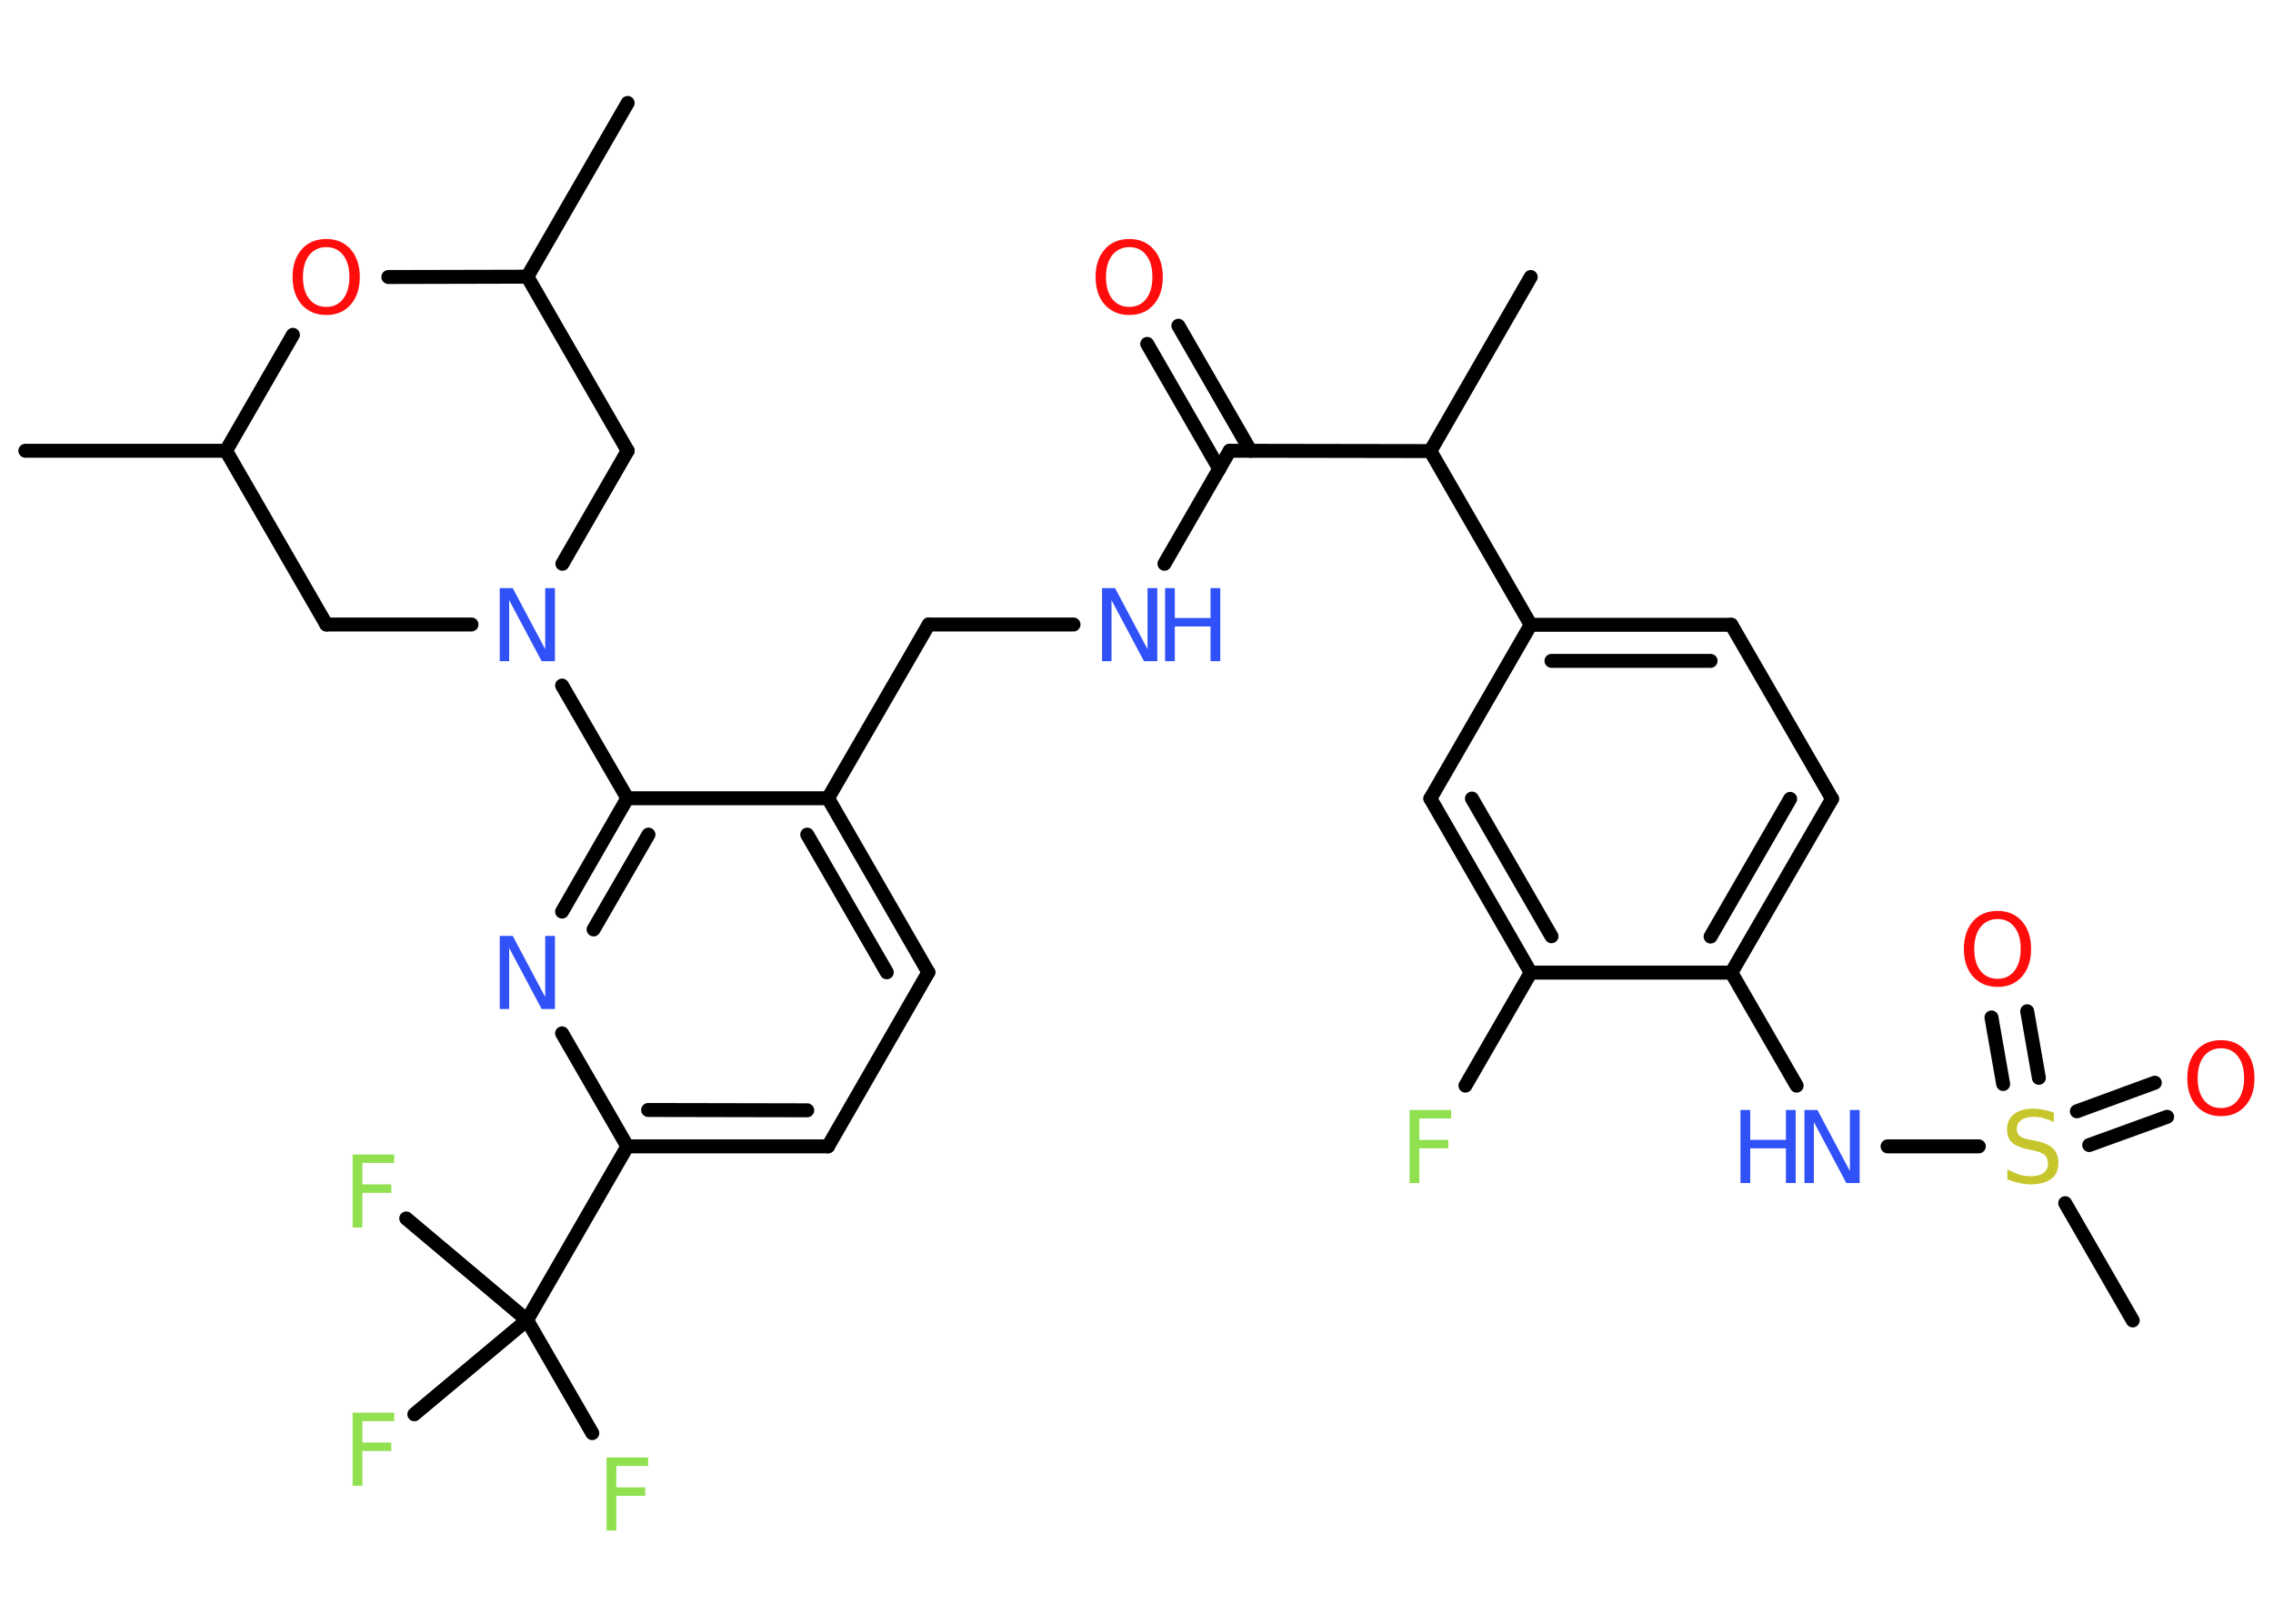 <?xml version='1.0' encoding='UTF-8'?>
<!DOCTYPE svg PUBLIC "-//W3C//DTD SVG 1.1//EN" "http://www.w3.org/Graphics/SVG/1.1/DTD/svg11.dtd">
<svg version='1.2' xmlns='http://www.w3.org/2000/svg' xmlns:xlink='http://www.w3.org/1999/xlink' width='70.0mm' height='50.0mm' viewBox='0 0 70.0 50.0'>
  <desc>Generated by the Chemistry Development Kit (http://github.com/cdk)</desc>
  <g stroke-linecap='round' stroke-linejoin='round' stroke='#000000' stroke-width='.43' fill='#3050F8'>
    <rect x='.0' y='.0' width='70.0' height='50.0' fill='#FFFFFF' stroke='none'/>
    <g id='mol1' class='mol'>
      <line id='mol1bnd1' class='bond' x1='19.33' y1='3.17' x2='16.24' y2='8.52'/>
      <line id='mol1bnd2' class='bond' x1='16.24' y1='8.52' x2='19.33' y2='13.88'/>
      <line id='mol1bnd3' class='bond' x1='19.33' y1='13.88' x2='17.32' y2='17.36'/>
      <line id='mol1bnd4' class='bond' x1='17.31' y1='21.11' x2='19.32' y2='24.58'/>
      <g id='mol1bnd5' class='bond'>
        <line x1='19.32' y1='24.58' x2='17.31' y2='28.07'/>
        <line x1='19.97' y1='25.7' x2='18.28' y2='28.62'/>
      </g>
      <line id='mol1bnd6' class='bond' x1='17.31' y1='31.82' x2='19.32' y2='35.3'/>
      <line id='mol1bnd7' class='bond' x1='19.32' y1='35.3' x2='16.23' y2='40.65'/>
      <line id='mol1bnd8' class='bond' x1='16.23' y1='40.65' x2='18.24' y2='44.13'/>
      <line id='mol1bnd9' class='bond' x1='16.23' y1='40.65' x2='12.51' y2='37.52'/>
      <line id='mol1bnd10' class='bond' x1='16.23' y1='40.65' x2='12.76' y2='43.55'/>
      <g id='mol1bnd11' class='bond'>
        <line x1='19.32' y1='35.3' x2='25.5' y2='35.3'/>
        <line x1='19.96' y1='34.18' x2='24.86' y2='34.19'/>
      </g>
      <line id='mol1bnd12' class='bond' x1='25.5' y1='35.3' x2='28.59' y2='29.94'/>
      <g id='mol1bnd13' class='bond'>
        <line x1='28.59' y1='29.94' x2='25.5' y2='24.58'/>
        <line x1='27.31' y1='29.94' x2='24.86' y2='25.7'/>
      </g>
      <line id='mol1bnd14' class='bond' x1='19.32' y1='24.58' x2='25.5' y2='24.58'/>
      <line id='mol1bnd15' class='bond' x1='25.5' y1='24.58' x2='28.6' y2='19.23'/>
      <line id='mol1bnd16' class='bond' x1='28.6' y1='19.23' x2='33.06' y2='19.23'/>
      <line id='mol1bnd17' class='bond' x1='35.86' y1='17.36' x2='37.87' y2='13.88'/>
      <g id='mol1bnd18' class='bond'>
        <line x1='37.55' y1='14.44' x2='35.33' y2='10.59'/>
        <line x1='38.51' y1='13.88' x2='36.29' y2='10.03'/>
      </g>
      <line id='mol1bnd19' class='bond' x1='37.87' y1='13.88' x2='44.05' y2='13.89'/>
      <line id='mol1bnd20' class='bond' x1='44.05' y1='13.89' x2='47.14' y2='8.53'/>
      <line id='mol1bnd21' class='bond' x1='44.05' y1='13.89' x2='47.14' y2='19.24'/>
      <g id='mol1bnd22' class='bond'>
        <line x1='53.32' y1='19.24' x2='47.14' y2='19.24'/>
        <line x1='52.68' y1='20.35' x2='47.78' y2='20.35'/>
      </g>
      <line id='mol1bnd23' class='bond' x1='53.32' y1='19.24' x2='56.42' y2='24.6'/>
      <g id='mol1bnd24' class='bond'>
        <line x1='53.32' y1='29.95' x2='56.42' y2='24.6'/>
        <line x1='52.68' y1='28.84' x2='55.13' y2='24.6'/>
      </g>
      <line id='mol1bnd25' class='bond' x1='53.32' y1='29.95' x2='55.33' y2='33.43'/>
      <line id='mol1bnd26' class='bond' x1='58.13' y1='35.3' x2='60.94' y2='35.3'/>
      <line id='mol1bnd27' class='bond' x1='63.6' y1='37.05' x2='65.68' y2='40.66'/>
      <g id='mol1bnd28' class='bond'>
        <line x1='63.96' y1='34.22' x2='66.36' y2='33.34'/>
        <line x1='64.34' y1='35.26' x2='66.74' y2='34.39'/>
      </g>
      <g id='mol1bnd29' class='bond'>
        <line x1='61.69' y1='33.38' x2='61.33' y2='31.33'/>
        <line x1='62.79' y1='33.19' x2='62.43' y2='31.14'/>
      </g>
      <line id='mol1bnd30' class='bond' x1='53.32' y1='29.95' x2='47.14' y2='29.95'/>
      <line id='mol1bnd31' class='bond' x1='47.14' y1='29.95' x2='45.13' y2='33.43'/>
      <g id='mol1bnd32' class='bond'>
        <line x1='44.05' y1='24.59' x2='47.14' y2='29.95'/>
        <line x1='45.33' y1='24.59' x2='47.78' y2='28.83'/>
      </g>
      <line id='mol1bnd33' class='bond' x1='47.14' y1='19.24' x2='44.05' y2='24.59'/>
      <line id='mol1bnd34' class='bond' x1='14.52' y1='19.23' x2='10.05' y2='19.23'/>
      <line id='mol1bnd35' class='bond' x1='10.05' y1='19.23' x2='6.96' y2='13.88'/>
      <line id='mol1bnd36' class='bond' x1='6.96' y1='13.88' x2='.78' y2='13.88'/>
      <line id='mol1bnd37' class='bond' x1='6.96' y1='13.88' x2='9.02' y2='10.31'/>
      <line id='mol1bnd38' class='bond' x1='16.24' y1='8.52' x2='11.96' y2='8.53'/>
      <path id='mol1atm4' class='atom' d='M15.38 18.11h.41l1.0 1.88v-1.88h.3v2.25h-.41l-1.0 -1.88v1.88h-.29v-2.25z' stroke='none'/>
      <path id='mol1atm6' class='atom' d='M15.38 28.82h.41l1.0 1.88v-1.88h.3v2.25h-.41l-1.0 -1.88v1.88h-.29v-2.25z' stroke='none'/>
      <path id='mol1atm9' class='atom' d='M18.67 44.88h1.29v.26h-.98v.66h.89v.26h-.89v1.07h-.3v-2.25z' stroke='none' fill='#90E050'/>
      <path id='mol1atm10' class='atom' d='M10.85 35.55h1.29v.26h-.98v.66h.89v.26h-.89v1.07h-.3v-2.25z' stroke='none' fill='#90E050'/>
      <path id='mol1atm11' class='atom' d='M10.85 43.5h1.29v.26h-.98v.66h.89v.26h-.89v1.07h-.3v-2.25z' stroke='none' fill='#90E050'/>
      <g id='mol1atm16' class='atom'>
        <path d='M33.93 18.11h.41l1.0 1.88v-1.88h.3v2.25h-.41l-1.0 -1.88v1.88h-.29v-2.25z' stroke='none'/>
        <path d='M35.88 18.11h.3v.92h1.1v-.92h.3v2.25h-.3v-1.07h-1.1v1.07h-.3v-2.25z' stroke='none'/>
      </g>
      <path id='mol1atm18' class='atom' d='M34.78 7.61q-.33 .0 -.53 .25q-.19 .25 -.19 .67q.0 .43 .19 .67q.19 .25 .53 .25q.33 .0 .52 -.25q.19 -.25 .19 -.67q.0 -.43 -.19 -.67q-.19 -.25 -.52 -.25zM34.78 7.36q.47 .0 .75 .32q.28 .32 .28 .85q.0 .53 -.28 .85q-.28 .32 -.75 .32q-.47 .0 -.76 -.32q-.28 -.32 -.28 -.85q.0 -.53 .28 -.85q.28 -.32 .76 -.32z' stroke='none' fill='#FF0D0D'/>
      <g id='mol1atm25' class='atom'>
        <path d='M55.56 34.18h.41l1.0 1.88v-1.88h.3v2.25h-.41l-1.0 -1.88v1.88h-.29v-2.25z' stroke='none'/>
        <path d='M53.6 34.18h.3v.92h1.1v-.92h.3v2.25h-.3v-1.07h-1.1v1.07h-.3v-2.25z' stroke='none'/>
      </g>
      <path id='mol1atm26' class='atom' d='M63.25 34.25v.3q-.17 -.08 -.32 -.12q-.15 -.04 -.3 -.04q-.25 .0 -.38 .1q-.14 .1 -.14 .27q.0 .15 .09 .22q.09 .08 .34 .12l.19 .04q.34 .07 .5 .23q.16 .16 .16 .44q.0 .33 -.22 .49q-.22 .17 -.64 .17q-.16 .0 -.34 -.04q-.18 -.04 -.37 -.11v-.31q.19 .1 .36 .16q.18 .05 .35 .05q.26 .0 .4 -.1q.14 -.1 .14 -.29q.0 -.17 -.1 -.26q-.1 -.09 -.33 -.14l-.19 -.04q-.34 -.07 -.49 -.21q-.15 -.14 -.15 -.4q.0 -.3 .21 -.47q.21 -.17 .58 -.17q.16 .0 .32 .03q.16 .03 .33 .09z' stroke='none' fill='#C6C62C'/>
      <path id='mol1atm28' class='atom' d='M68.4 32.28q-.33 .0 -.53 .25q-.19 .25 -.19 .67q.0 .43 .19 .67q.19 .25 .53 .25q.33 .0 .52 -.25q.19 -.25 .19 -.67q.0 -.43 -.19 -.67q-.19 -.25 -.52 -.25zM68.4 32.03q.47 .0 .75 .32q.28 .32 .28 .85q.0 .53 -.28 .85q-.28 .32 -.75 .32q-.47 .0 -.76 -.32q-.28 -.32 -.28 -.85q.0 -.53 .28 -.85q.28 -.32 .76 -.32z' stroke='none' fill='#FF0D0D'/>
      <path id='mol1atm29' class='atom' d='M61.52 28.3q-.33 .0 -.53 .25q-.19 .25 -.19 .67q.0 .43 .19 .67q.19 .25 .53 .25q.33 .0 .52 -.25q.19 -.25 .19 -.67q.0 -.43 -.19 -.67q-.19 -.25 -.52 -.25zM61.52 28.05q.47 .0 .75 .32q.28 .32 .28 .85q.0 .53 -.28 .85q-.28 .32 -.75 .32q-.47 .0 -.76 -.32q-.28 -.32 -.28 -.85q.0 -.53 .28 -.85q.28 -.32 .76 -.32z' stroke='none' fill='#FF0D0D'/>
      <path id='mol1atm31' class='atom' d='M43.4 34.18h1.29v.26h-.98v.66h.89v.26h-.89v1.07h-.3v-2.25z' stroke='none' fill='#90E050'/>
      <path id='mol1atm36' class='atom' d='M10.05 7.61q-.33 .0 -.53 .25q-.19 .25 -.19 .67q.0 .43 .19 .67q.19 .25 .53 .25q.33 .0 .52 -.25q.19 -.25 .19 -.67q.0 -.43 -.19 -.67q-.19 -.25 -.52 -.25zM10.05 7.36q.47 .0 .75 .32q.28 .32 .28 .85q.0 .53 -.28 .85q-.28 .32 -.75 .32q-.47 .0 -.76 -.32q-.28 -.32 -.28 -.85q.0 -.53 .28 -.85q.28 -.32 .76 -.32z' stroke='none' fill='#FF0D0D'/>
    </g>
  </g>
</svg>

